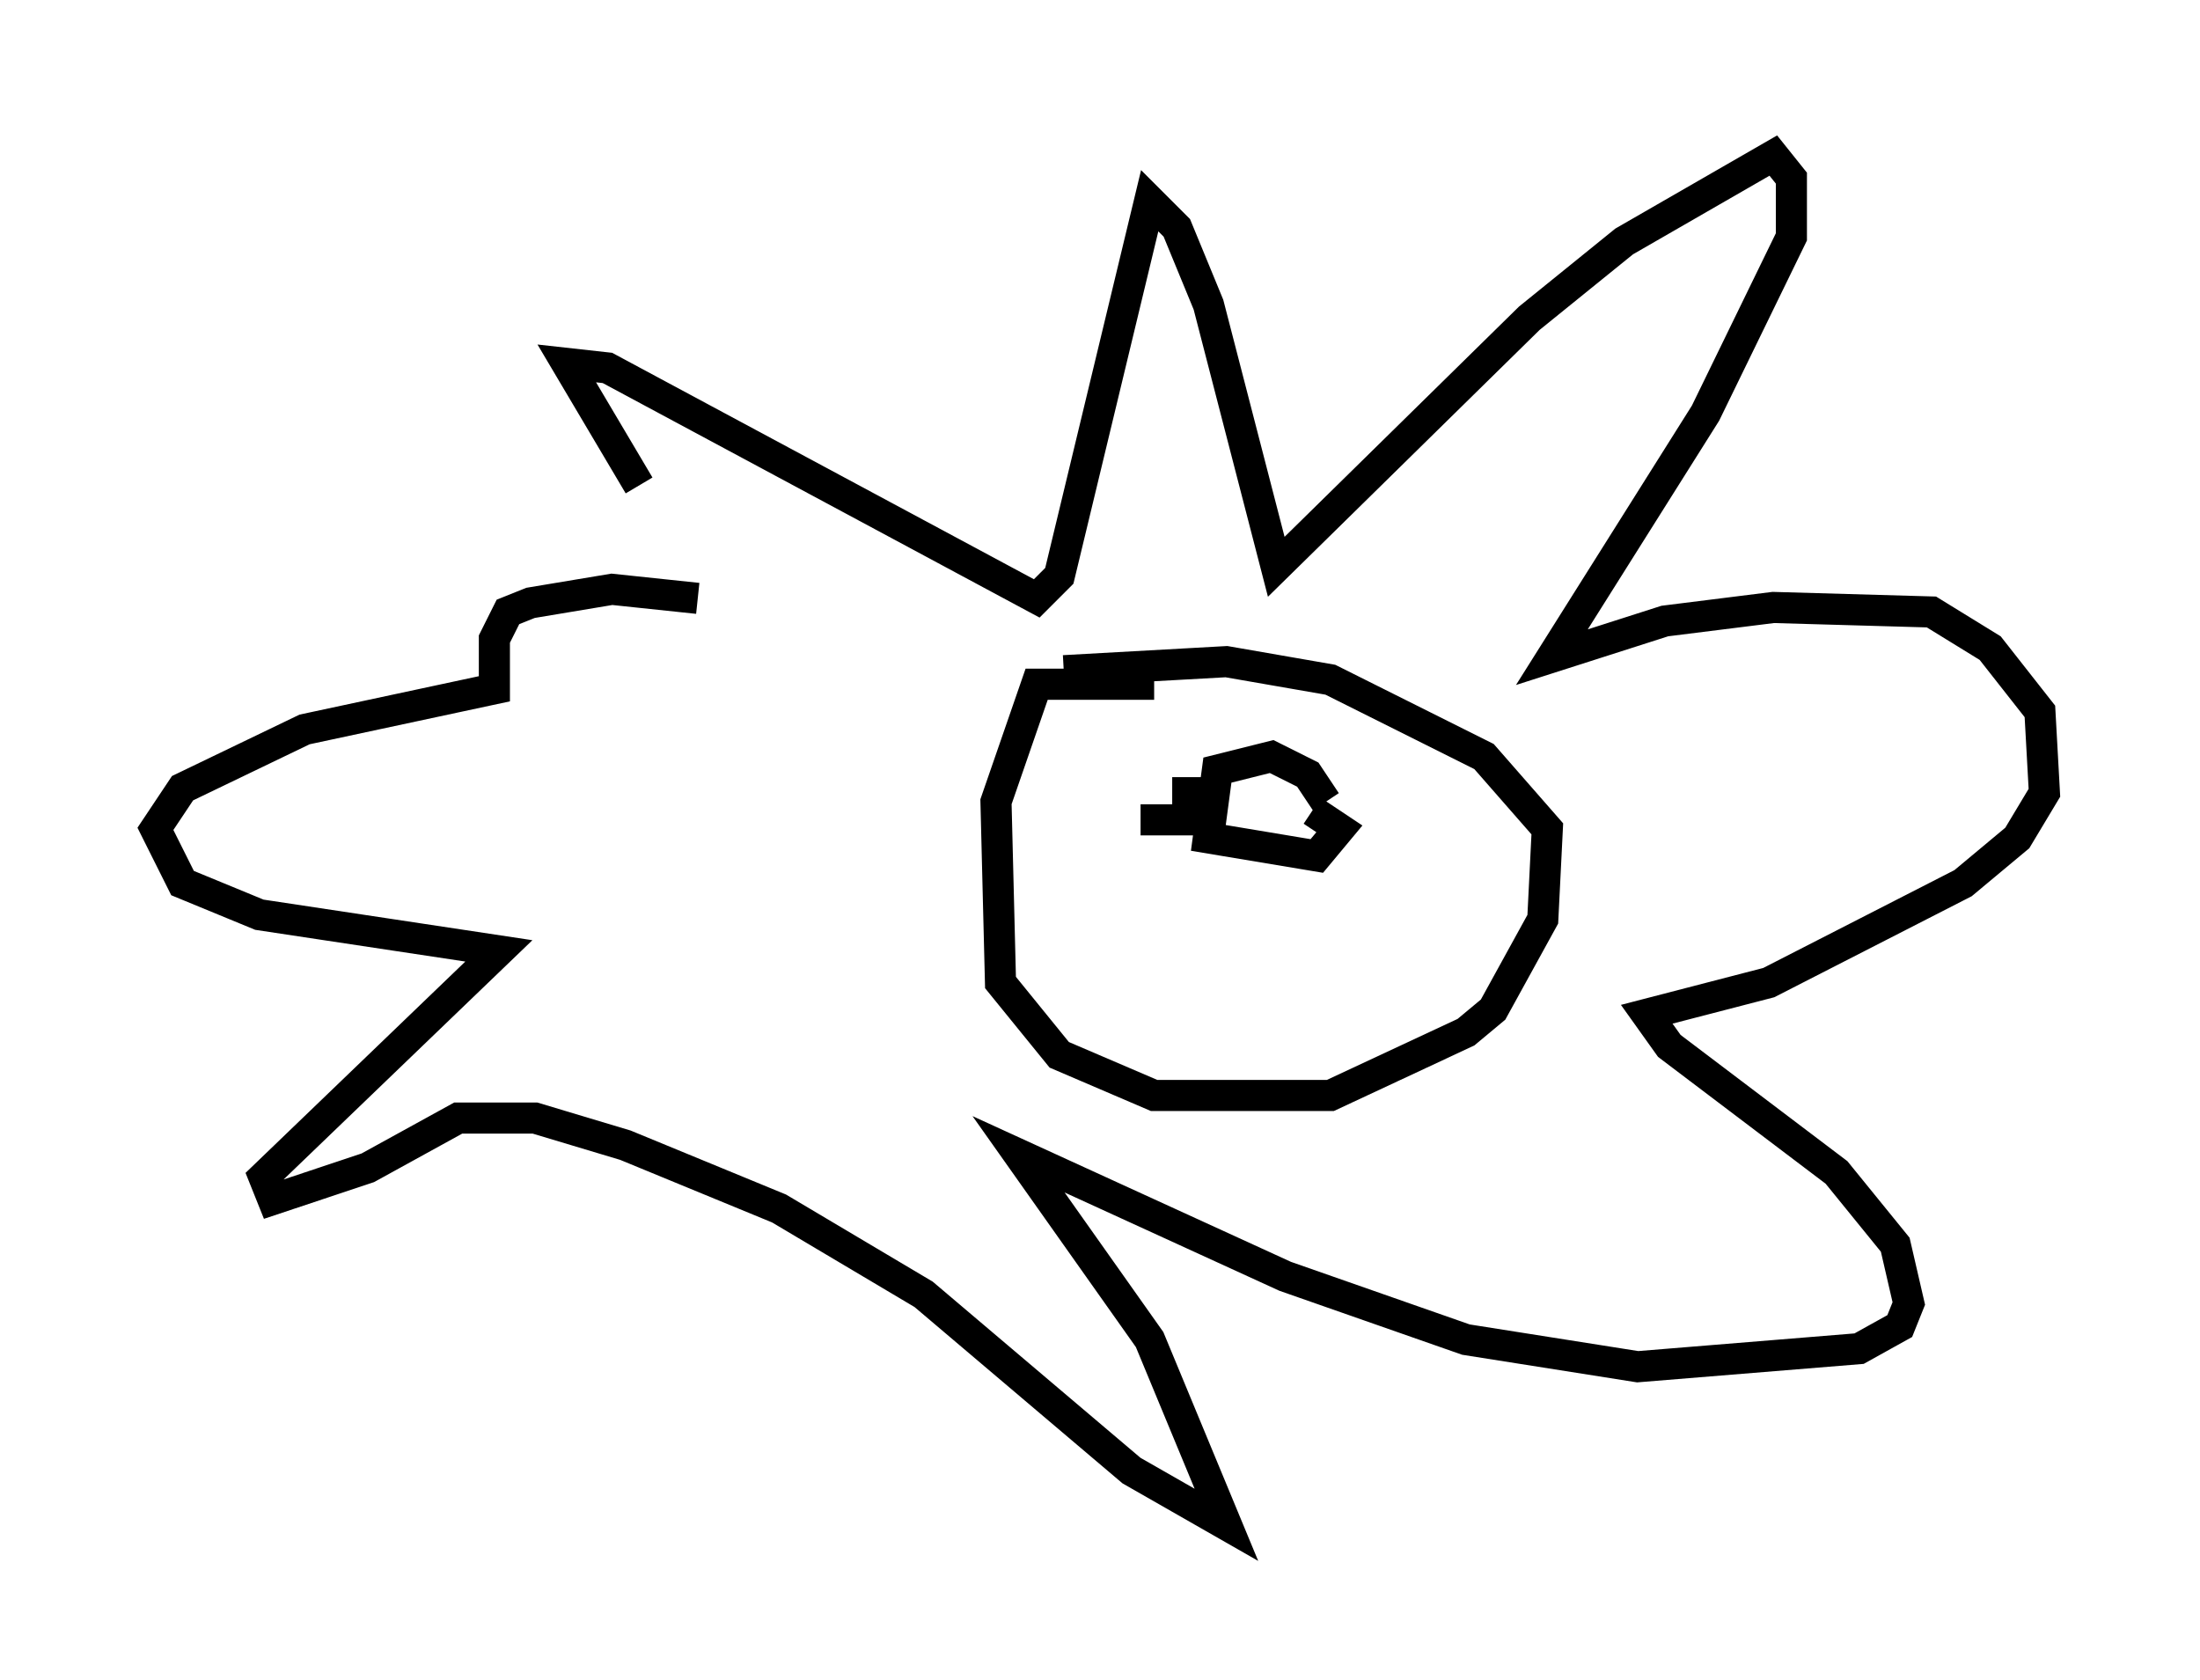 <?xml version="1.0" encoding="utf-8" ?>
<svg baseProfile="full" height="54.011" version="1.1" width="70.715" xmlns="http://www.w3.org/2000/svg" xmlns:ev="http://www.w3.org/2001/xml-events" xmlns:xlink="http://www.w3.org/1999/xlink"><defs /><rect fill="white" height="54.011" width="70.715" x="0" y="0" /><path d="M22.14, 19.38 m-1.598, -3.777 l-2.324, -3.922 1.307, 0.145 l13.799, 7.408 0.726, -0.726 l2.905, -12.056 0.872, 0.872 l1.017, 2.469 2.179, 8.425 l8.134, -7.989 3.05, -2.469 l4.793, -2.76 0.581, 0.726 l0.0, 1.888 -2.76, 5.665 l-4.939, 7.844 3.631, -1.162 l3.486, -0.436 5.084, 0.145 l1.888, 1.162 1.598, 2.034 l0.145, 2.615 -0.872, 1.453 l-1.743, 1.453 -6.246, 3.196 l-3.922, 1.017 0.726, 1.017 l5.374, 4.067 1.888, 2.324 l0.436, 1.888 -0.291, 0.726 l-1.307, 0.726 -7.117, 0.581 l-5.52, -0.872 -5.81, -2.034 l-8.57, -3.922 4.212, 5.955 l2.469, 5.955 -3.05, -1.743 l-6.682, -5.665 -4.648, -2.76 l-4.939, -2.034 -2.905, -0.872 l-2.469, 0.0 -2.905, 1.598 l-3.05, 1.017 -0.291, -0.726 l7.553, -7.263 -7.698, -1.162 l-2.469, -1.017 -0.872, -1.743 l0.872, -1.307 3.922, -1.888 l6.101, -1.307 0.0, -1.598 l0.436, -0.872 0.726, -0.291 l2.615, -0.436 2.76, 0.291 m14.67, 2.76 l-3.777, 0.0 -1.307, 3.777 l0.145, 5.81 1.888, 2.324 l3.05, 1.307 5.665, 0.0 l4.358, -2.034 0.872, -0.726 l1.598, -2.905 0.145, -2.905 l-2.034, -2.324 -4.939, -2.469 l-3.341, -0.581 -5.229, 0.291 m6.536, 7.553 l0.0, 0.0 m-4.067, -2.76 l1.598, 0.0 0.145, -0.872 l-0.726, 0.0 m4.939, 0.291 l-0.581, -0.872 -1.162, -0.581 l-1.743, 0.436 -0.291, 2.179 l3.486, 0.581 0.726, -0.872 l-0.872, -0.581 " fill="none" stroke="black" stroke-width="1" /></svg>